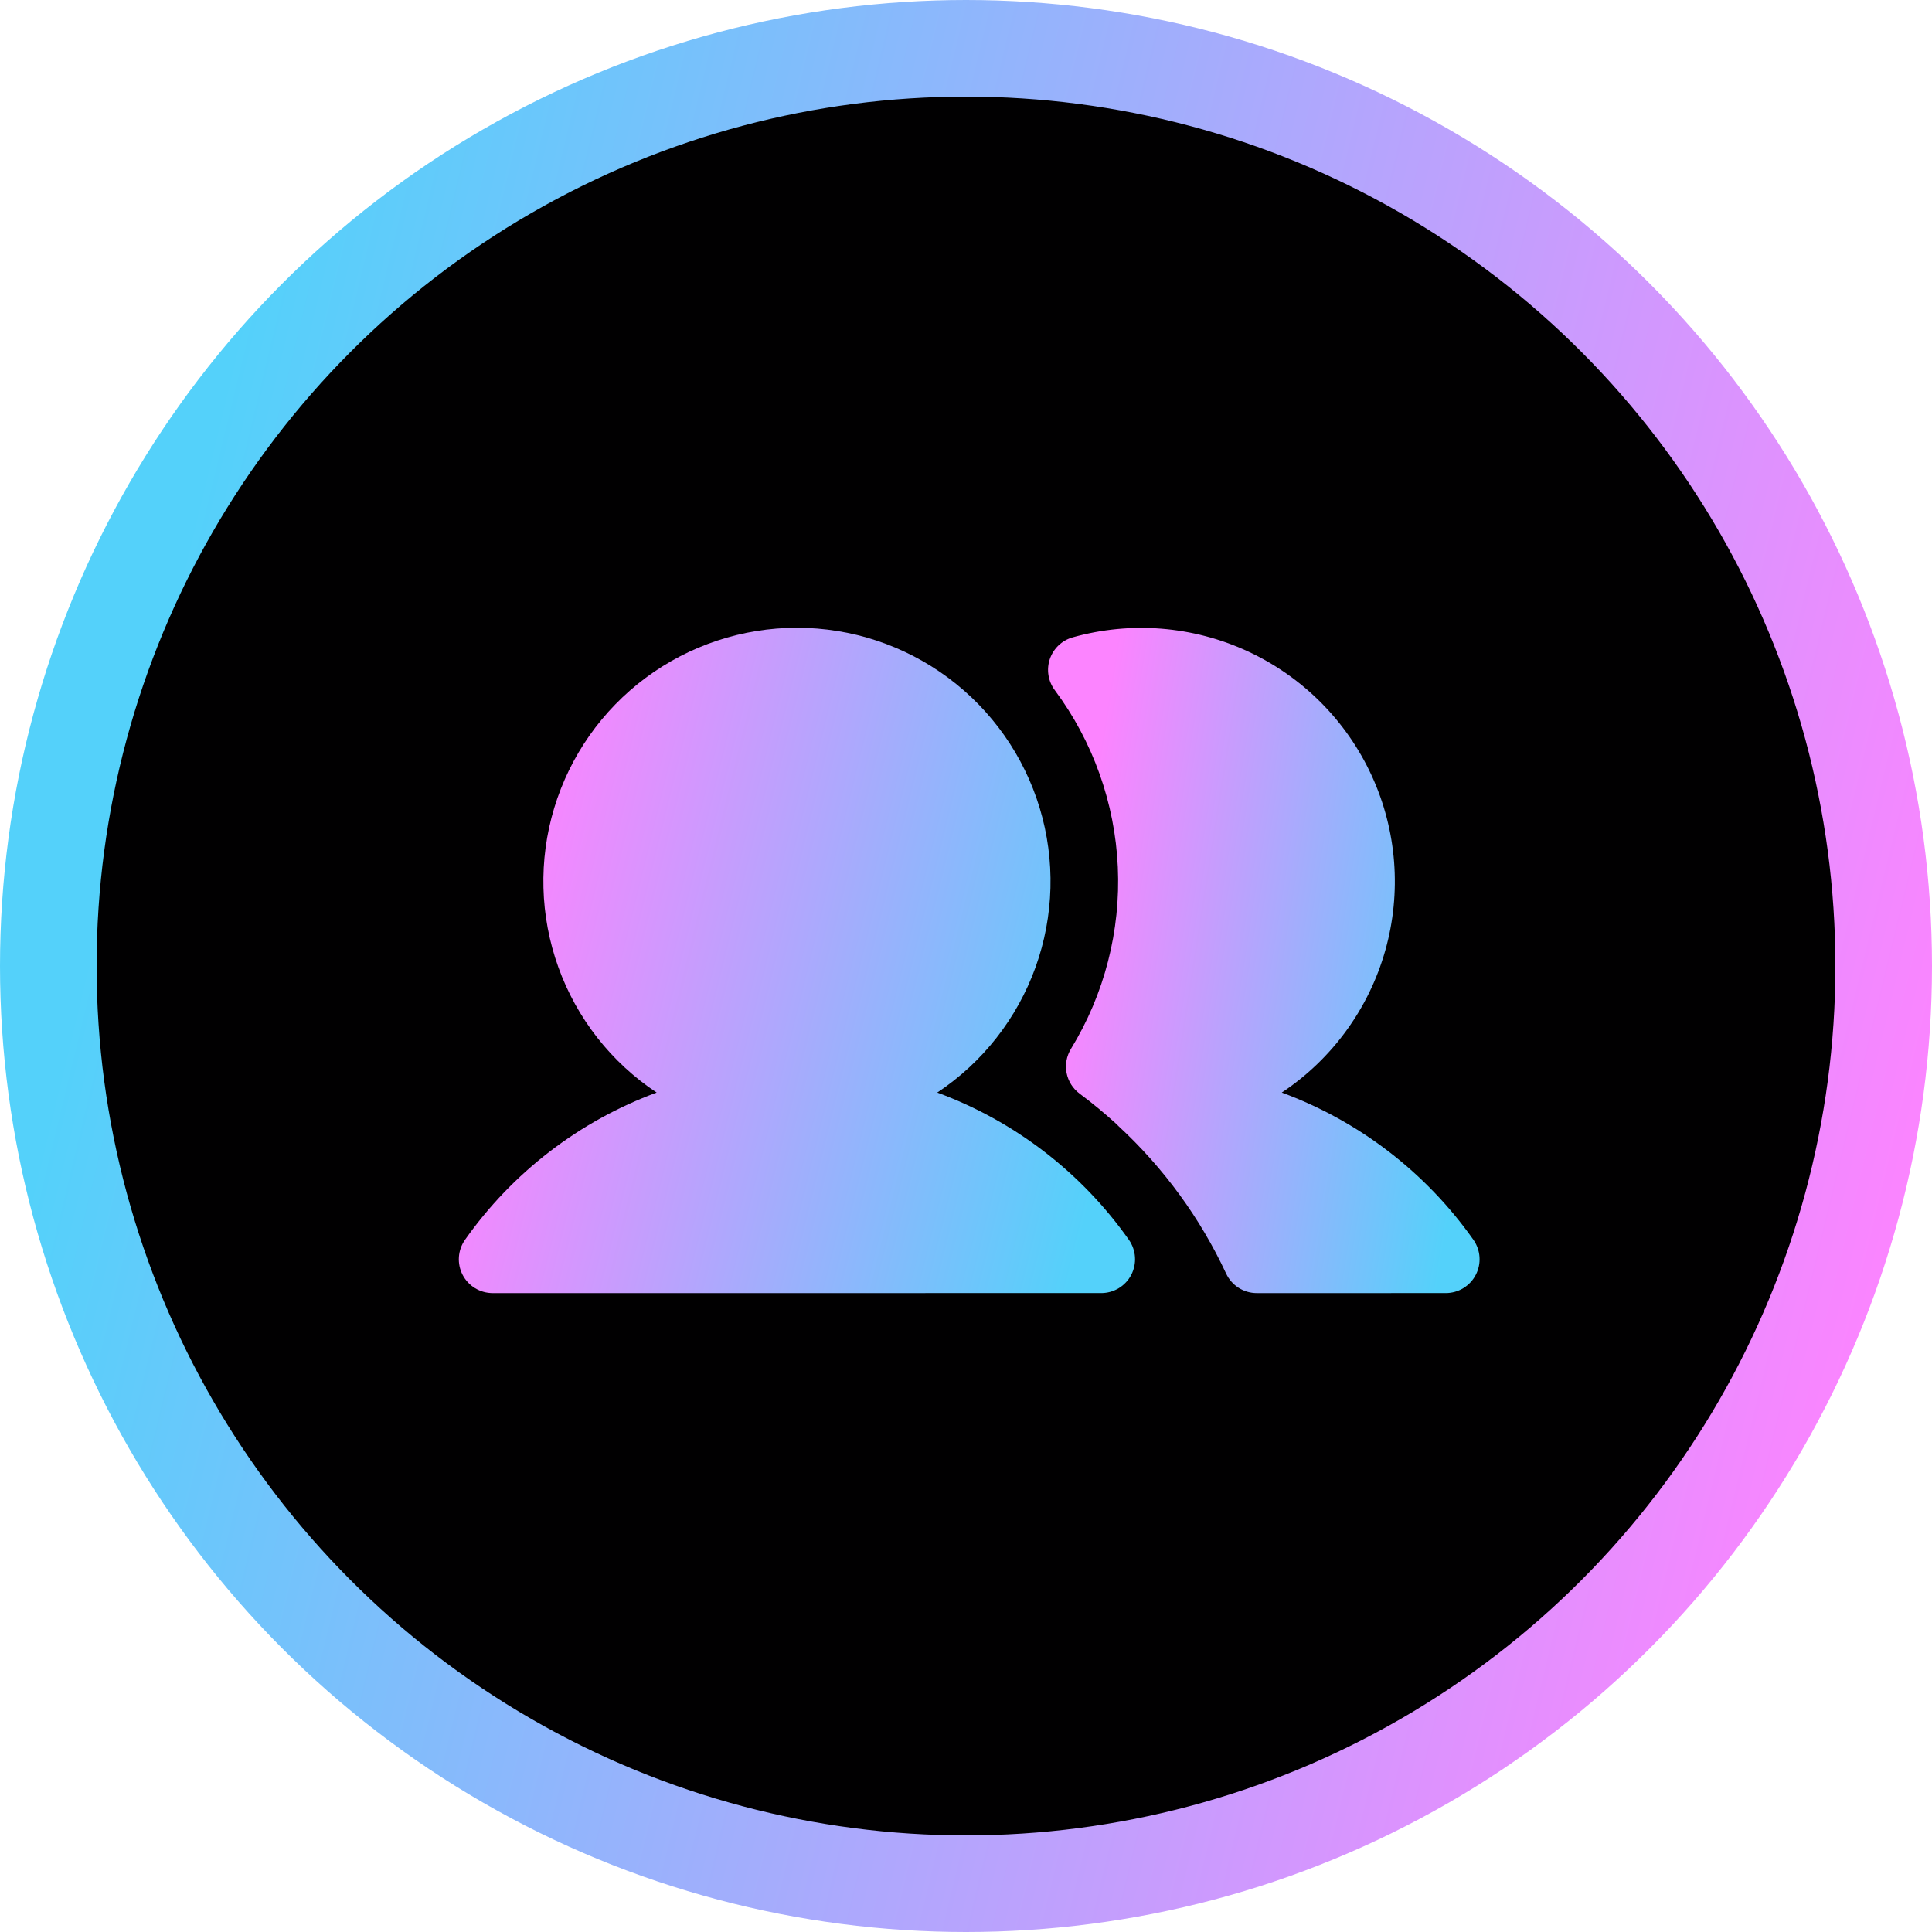 <svg width="100" height="100" viewBox="0 0 100 100" fill="none" xmlns="http://www.w3.org/2000/svg">
<circle cx="50" cy="50" r="47.5" fill="#010001" stroke="url(#paint0_linear_186_544)" stroke-width="5"/>
<path d="M48.512 56.551C50.86 54.991 52.644 52.717 53.599 50.065C54.554 47.413 54.63 44.524 53.815 41.825C53 39.127 51.339 36.762 49.076 35.081C46.813 33.401 44.069 32.493 41.25 32.493C38.431 32.493 35.687 33.401 33.424 35.081C31.161 36.762 29.5 39.127 28.685 41.825C27.87 44.524 27.946 47.413 28.901 50.065C29.856 52.717 31.64 54.991 33.988 56.551C29.985 58.028 26.526 60.686 24.068 64.173C23.884 64.435 23.775 64.743 23.753 65.063C23.731 65.382 23.798 65.702 23.946 65.987C24.093 66.271 24.316 66.51 24.59 66.676C24.864 66.842 25.179 66.93 25.499 66.93L57 66.929C57.321 66.929 57.635 66.841 57.909 66.675C58.183 66.508 58.406 66.27 58.553 65.985C58.701 65.701 58.768 65.381 58.746 65.061C58.724 64.742 58.615 64.434 58.431 64.172C55.973 60.685 52.514 58.027 48.512 56.551Z" fill="url(#paint1_linear_186_544)"/>
<path d="M76.264 64.172C73.806 60.685 70.347 58.027 66.345 56.551C68.947 54.819 70.846 52.215 71.699 49.208C72.552 46.2 72.304 42.987 70.999 40.147C69.695 37.306 67.419 35.025 64.582 33.712C61.745 32.4 58.532 32.144 55.523 32.989C55.25 33.066 54.999 33.208 54.793 33.403C54.587 33.598 54.432 33.841 54.34 34.109C54.248 34.378 54.224 34.665 54.268 34.945C54.312 35.226 54.423 35.491 54.593 35.719C56.571 38.376 57.708 41.565 57.858 44.874C58.008 48.184 57.163 51.462 55.433 54.288C55.205 54.66 55.124 55.105 55.206 55.534C55.289 55.963 55.53 56.346 55.88 56.606C56.544 57.1 57.182 57.627 57.793 58.185C57.825 58.219 57.856 58.253 57.891 58.285C60.227 60.445 62.12 63.038 63.465 65.921C63.606 66.223 63.83 66.478 64.111 66.657C64.391 66.836 64.718 66.93 65.051 66.93L74.833 66.929C75.154 66.929 75.468 66.841 75.742 66.675C76.016 66.508 76.239 66.27 76.386 65.985C76.534 65.701 76.601 65.381 76.579 65.061C76.557 64.742 76.448 64.434 76.264 64.172L76.264 64.172Z" fill="url(#paint2_linear_186_544)"/>
<defs>
<linearGradient id="paint0_linear_186_544" x1="16.429" y1="4.05418e-05" x2="108.776" y2="22.323" gradientUnits="userSpaceOnUse">
<stop stop-color="#54D1FA"/>
<stop offset="1" stop-color="#FC84FF"/>
</linearGradient>
<linearGradient id="paint1_linear_186_544" x1="29.499" y1="32.493" x2="61.763" y2="40.42" gradientUnits="userSpaceOnUse">
<stop stop-color="#FC84FF"/>
<stop offset="1" stop-color="#54D1FA"/>
</linearGradient>
<linearGradient id="paint2_linear_186_544" x1="57.916" y1="32.5" x2="79.225" y2="35.842" gradientUnits="userSpaceOnUse">
<stop stop-color="#FC84FF"/>
<stop offset="1" stop-color="#54D1FA"/>
</linearGradient>
</defs>
</svg>

